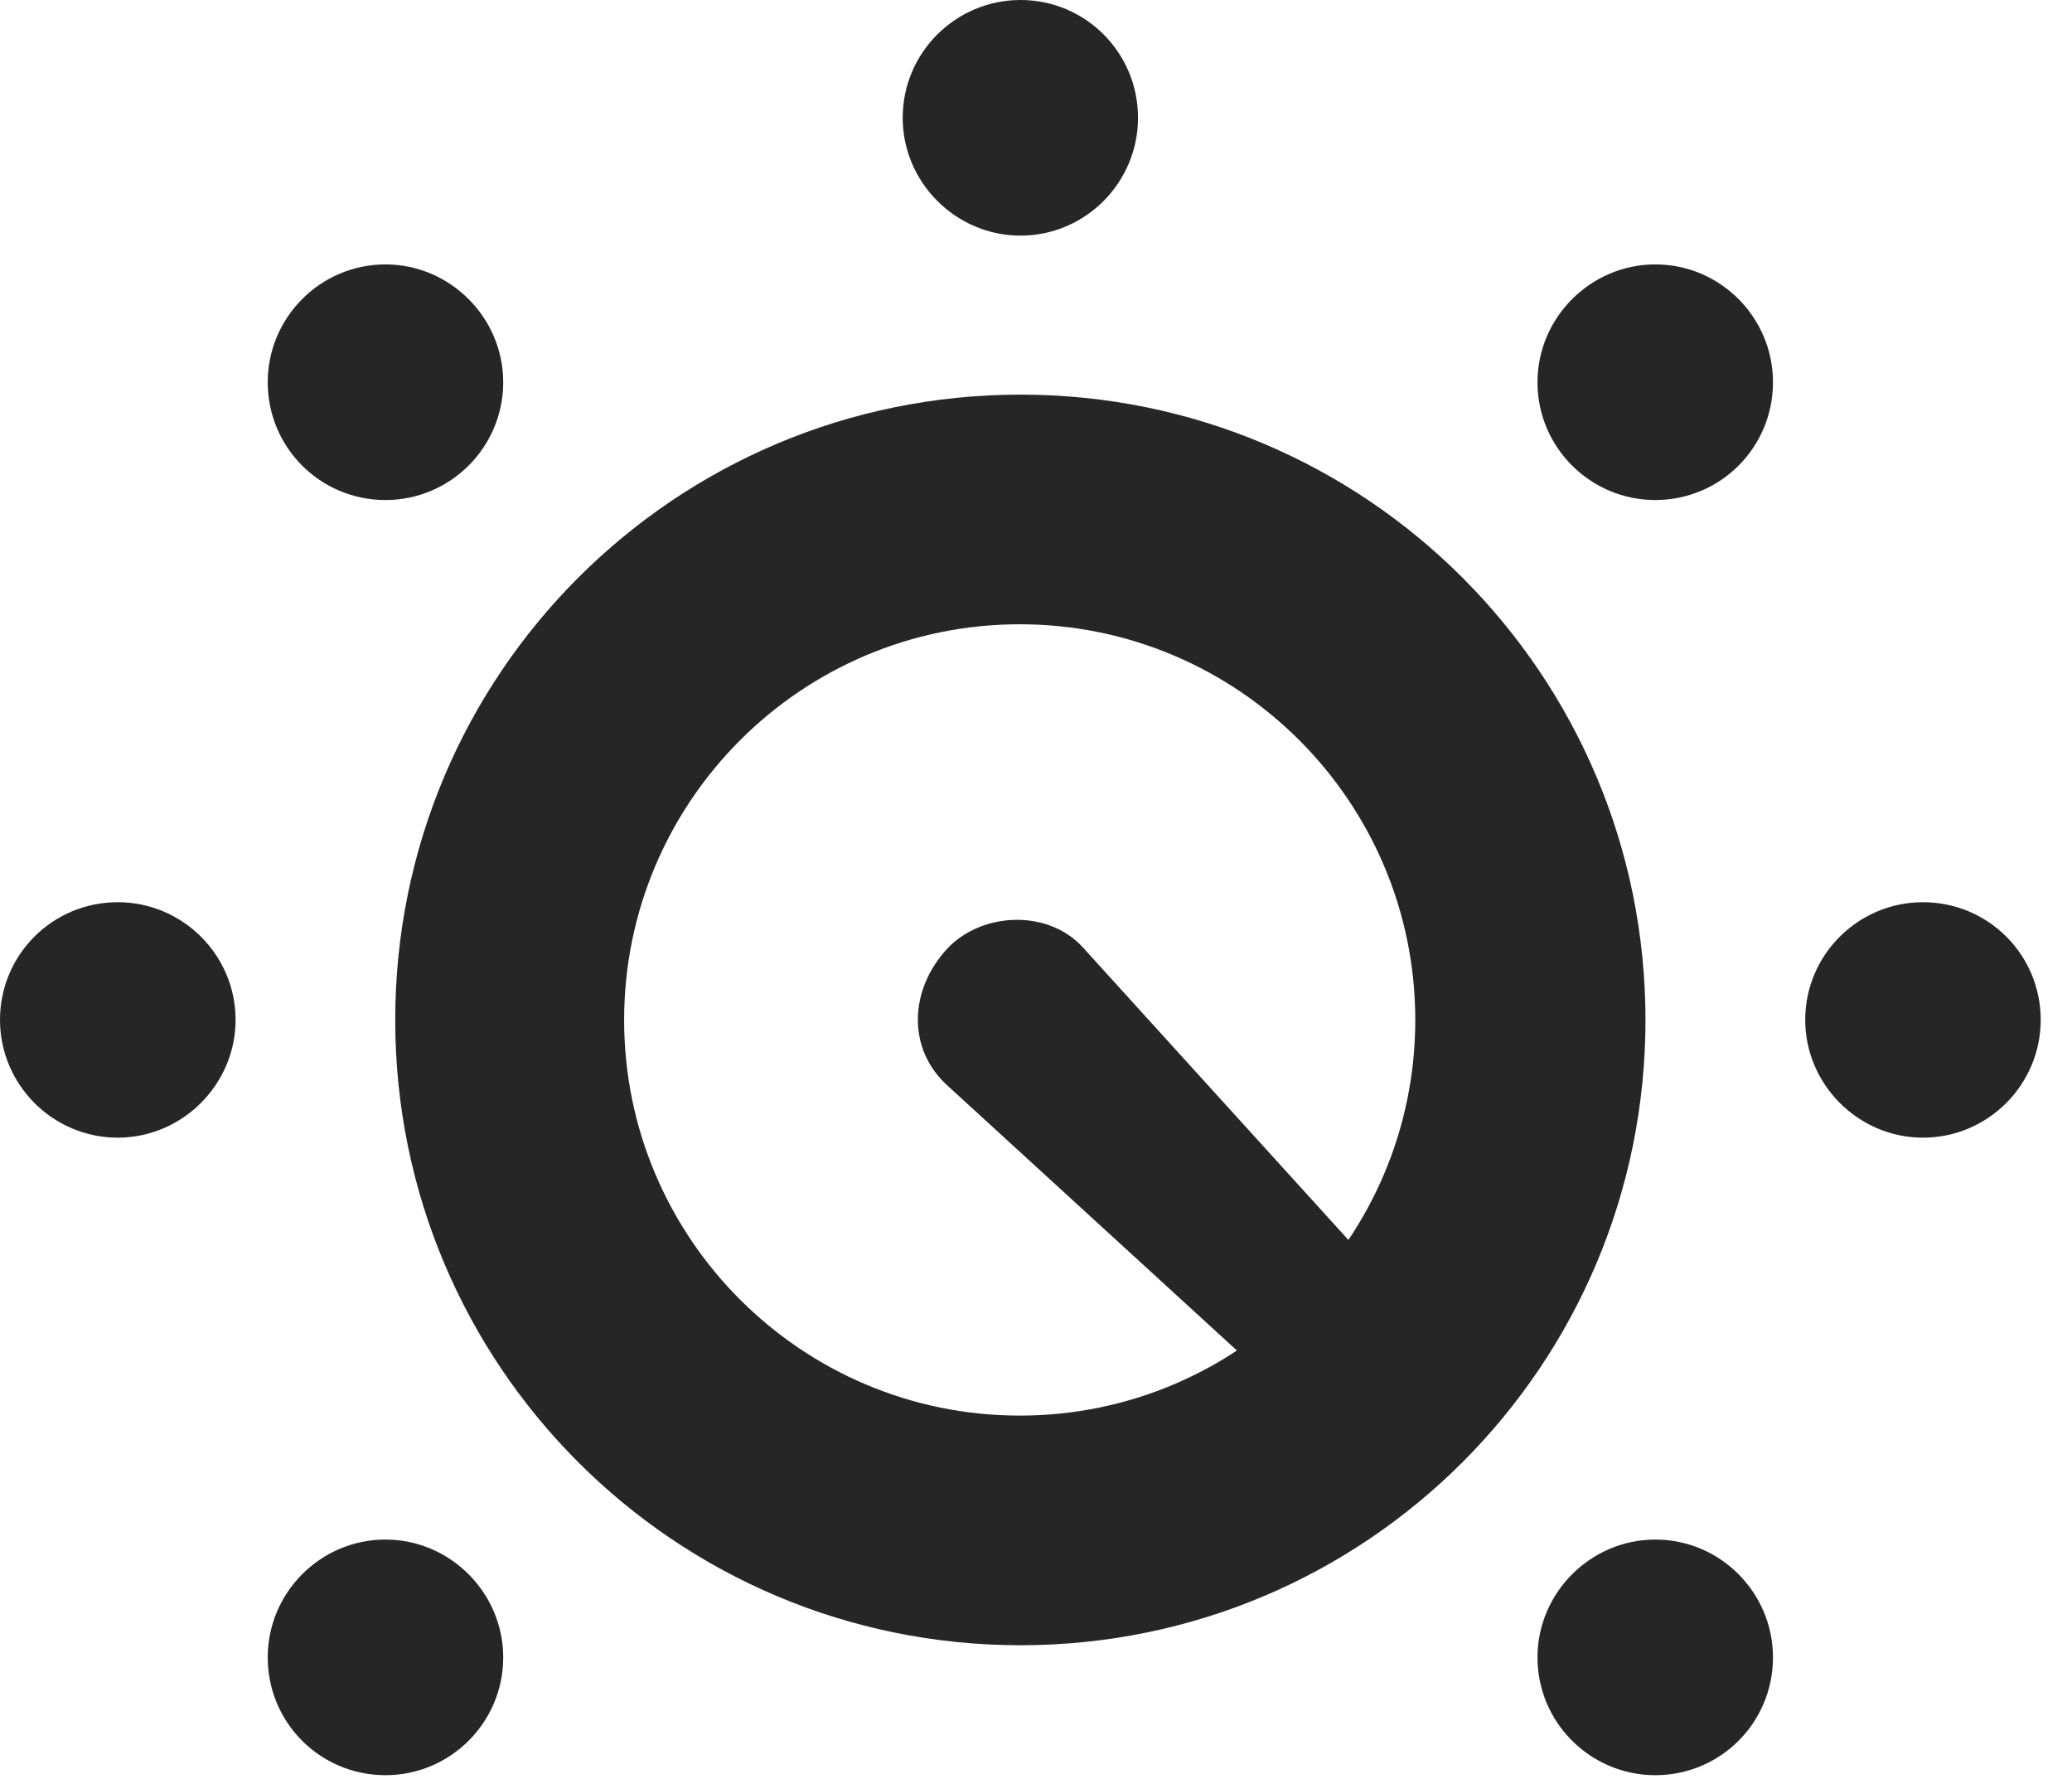 <?xml version="1.0" encoding="UTF-8"?>
<!--Generator: Apple Native CoreSVG 326-->
<!DOCTYPE svg PUBLIC "-//W3C//DTD SVG 1.1//EN" "http://www.w3.org/Graphics/SVG/1.1/DTD/svg11.dtd">
<svg version="1.1" xmlns="http://www.w3.org/2000/svg" xmlns:xlink="http://www.w3.org/1999/xlink"
       viewBox="0 0 23.906 20.522">
       <g>
              <rect height="20.522" opacity="0" width="23.906" x="0" y="0" />
              <path d="M19.098 20.477C19.85 20.477 20.456 19.871 20.456 19.118C20.456 18.373 19.85 17.759 19.098 17.759C18.352 17.759 17.739 18.373 17.739 19.118C17.739 19.871 18.352 20.477 19.098 20.477ZM22.186 13.123C22.939 13.123 23.545 12.509 23.545 11.764C23.545 11.013 22.939 10.407 22.186 10.407C21.441 10.407 20.828 11.013 20.828 11.764C20.828 12.509 21.441 13.123 22.186 13.123ZM19.098 5.768C19.85 5.768 20.456 5.162 20.456 4.409C20.456 3.664 19.85 3.05 19.098 3.05C18.352 3.05 17.739 3.664 17.739 4.409C17.739 5.162 18.352 5.768 19.098 5.768ZM11.774 2.718C12.524 2.718 13.13 2.104 13.13 1.359C13.13 0.606 12.524 0 11.774 0C11.028 0 10.415 0.606 10.415 1.359C10.415 2.104 11.028 2.718 11.774 2.718ZM4.448 5.768C5.193 5.768 5.806 5.162 5.806 4.409C5.806 3.664 5.193 3.05 4.448 3.05C3.695 3.05 3.089 3.664 3.089 4.409C3.089 5.162 3.695 5.768 4.448 5.768ZM1.359 13.123C2.104 13.123 2.718 12.509 2.718 11.764C2.718 11.013 2.104 10.407 1.359 10.407C0.606 10.407 0 11.013 0 11.764C0 12.509 0.606 13.123 1.359 13.123ZM4.448 20.477C5.193 20.477 5.806 19.871 5.806 19.118C5.806 18.373 5.193 17.759 4.448 17.759C3.695 17.759 3.089 18.373 3.089 19.118C3.089 19.871 3.695 20.477 4.448 20.477Z"
                     fill="currentColor" fill-opacity="0.85" />
              <path d="M11.774 18.978C15.759 18.978 18.985 15.752 18.985 11.766C18.985 7.778 15.759 4.552 11.774 4.552C7.786 4.552 4.56 7.778 4.56 11.766C4.56 15.752 7.786 18.978 11.774 18.978ZM11.766 16.329C9.247 16.329 7.201 14.283 7.201 11.766C7.201 9.247 9.247 7.201 11.766 7.201C14.283 7.201 16.329 9.247 16.329 11.766C16.329 14.283 14.283 16.329 11.766 16.329ZM14.543 15.827L15.79 14.559L12.498 10.933C12.098 10.488 11.341 10.518 10.938 10.933C10.489 11.41 10.459 12.101 10.938 12.528Z"
                     fill="currentColor" fill-opacity="0.85" />
       </g>
</svg>